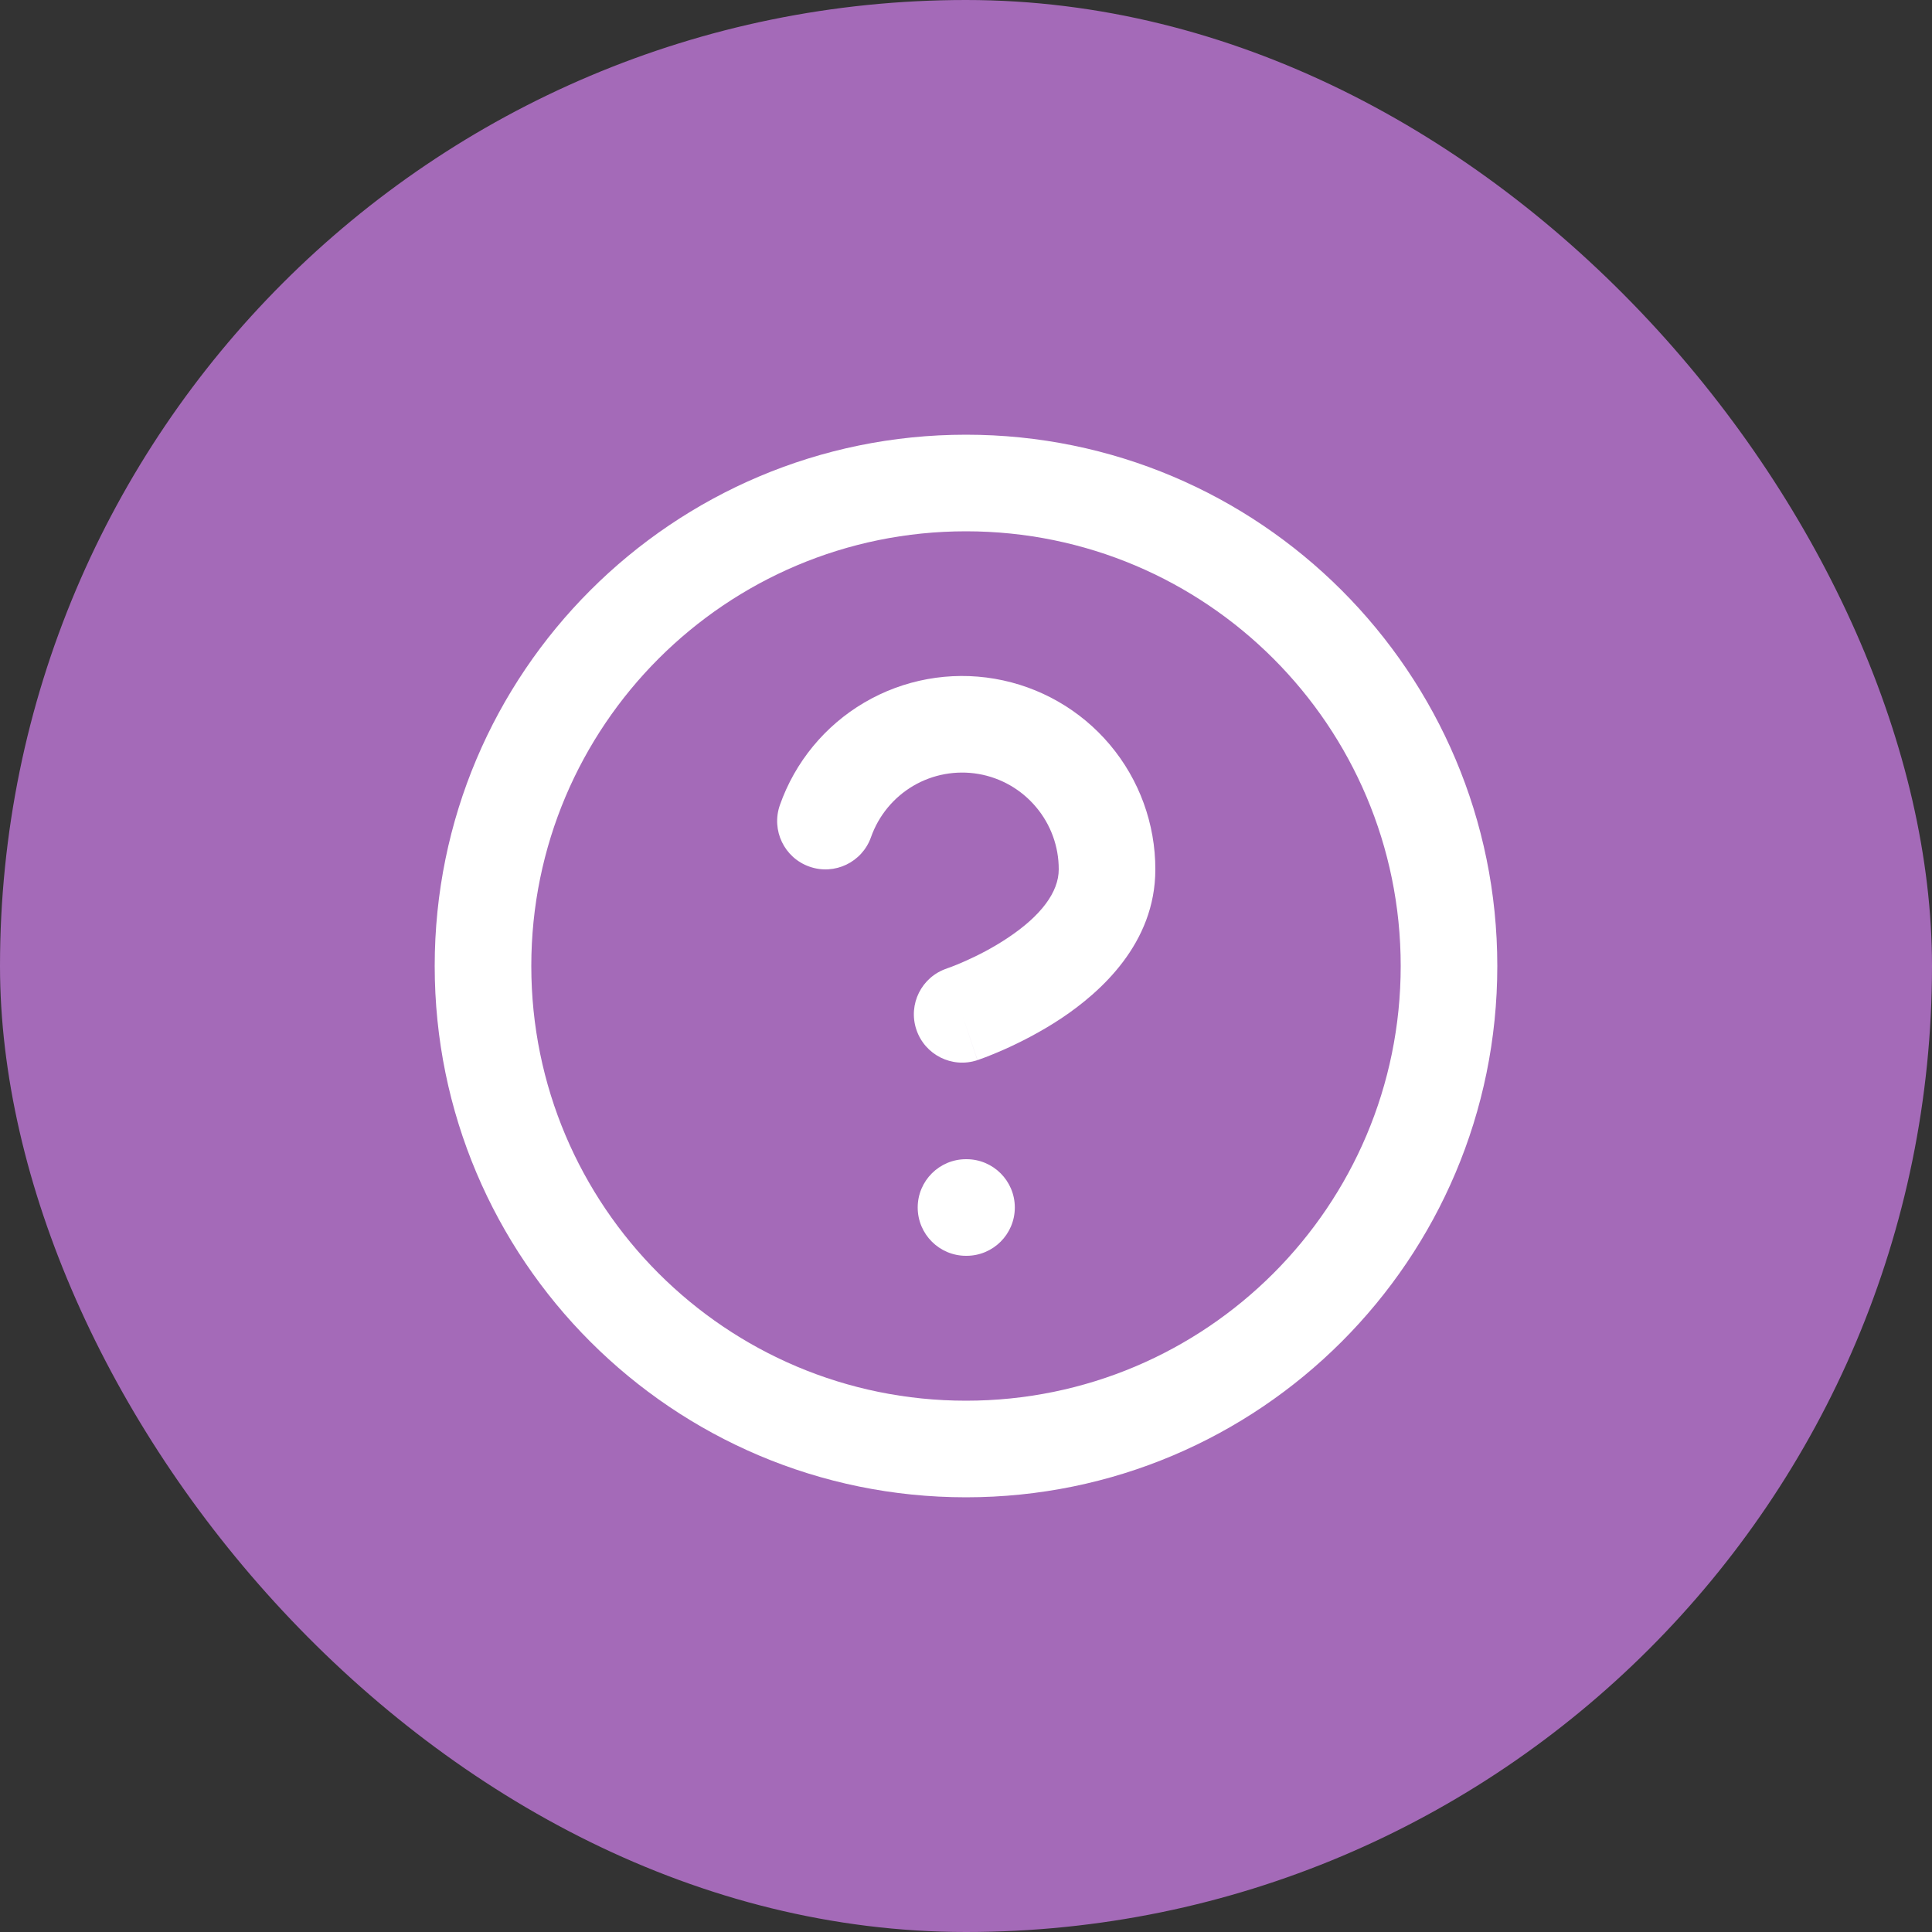 <svg width="30" height="30" viewBox="0 0 30 30" fill="none" xmlns="http://www.w3.org/2000/svg">
<rect x="0" y="0" width="30" height="30" fill="#333333" stroke="none"/>
<rect width="30" height="30" rx="15" fill="#A46AB8"/>
<path fill-rule="evenodd" clip-rule="evenodd" d="M15 8.25C11.272 8.25 8.25 11.272 8.25 15C8.25 18.728 11.272 21.75 15 21.75C18.728 21.75 21.75 18.728 21.75 15C21.75 11.272 18.728 8.25 15 8.25ZM6.75 15C6.75 10.444 10.444 6.75 15 6.75C19.556 6.75 23.25 10.444 23.25 15C23.25 19.556 19.556 23.25 15 23.25C10.444 23.25 6.75 19.556 6.75 15ZM15.194 12.018C14.844 11.958 14.485 12.024 14.18 12.203C13.875 12.383 13.643 12.665 13.525 12.999C13.387 13.39 12.959 13.595 12.569 13.457C12.178 13.32 11.973 12.892 12.11 12.501C12.345 11.833 12.809 11.269 13.42 10.91C14.031 10.551 14.749 10.42 15.447 10.54C16.145 10.66 16.779 11.023 17.235 11.565C17.691 12.107 17.941 12.792 17.94 13.501C17.94 14.649 17.089 15.406 16.481 15.812C16.154 16.029 15.833 16.189 15.596 16.295C15.477 16.348 15.376 16.388 15.304 16.416C15.267 16.43 15.238 16.44 15.216 16.448L15.191 16.457L15.182 16.46L15.179 16.461L15.178 16.461C15.178 16.461 15.177 16.462 14.94 15.75L15.177 16.462C14.784 16.593 14.36 16.38 14.229 15.987C14.098 15.594 14.31 15.17 14.702 15.039L14.714 15.034C14.726 15.03 14.745 15.024 14.77 15.014C14.82 14.995 14.896 14.965 14.987 14.924C15.172 14.842 15.413 14.721 15.649 14.563C16.166 14.219 16.44 13.852 16.44 13.5V13.499C16.441 13.145 16.316 12.802 16.087 12.531C15.859 12.26 15.543 12.078 15.194 12.018ZM14.25 18.75C14.25 18.336 14.586 18 15 18H15.008C15.422 18 15.758 18.336 15.758 18.75C15.758 19.164 15.422 19.5 15.008 19.5H15C14.586 19.5 14.25 19.164 14.25 18.75Z" fill="white"/>
</svg>

